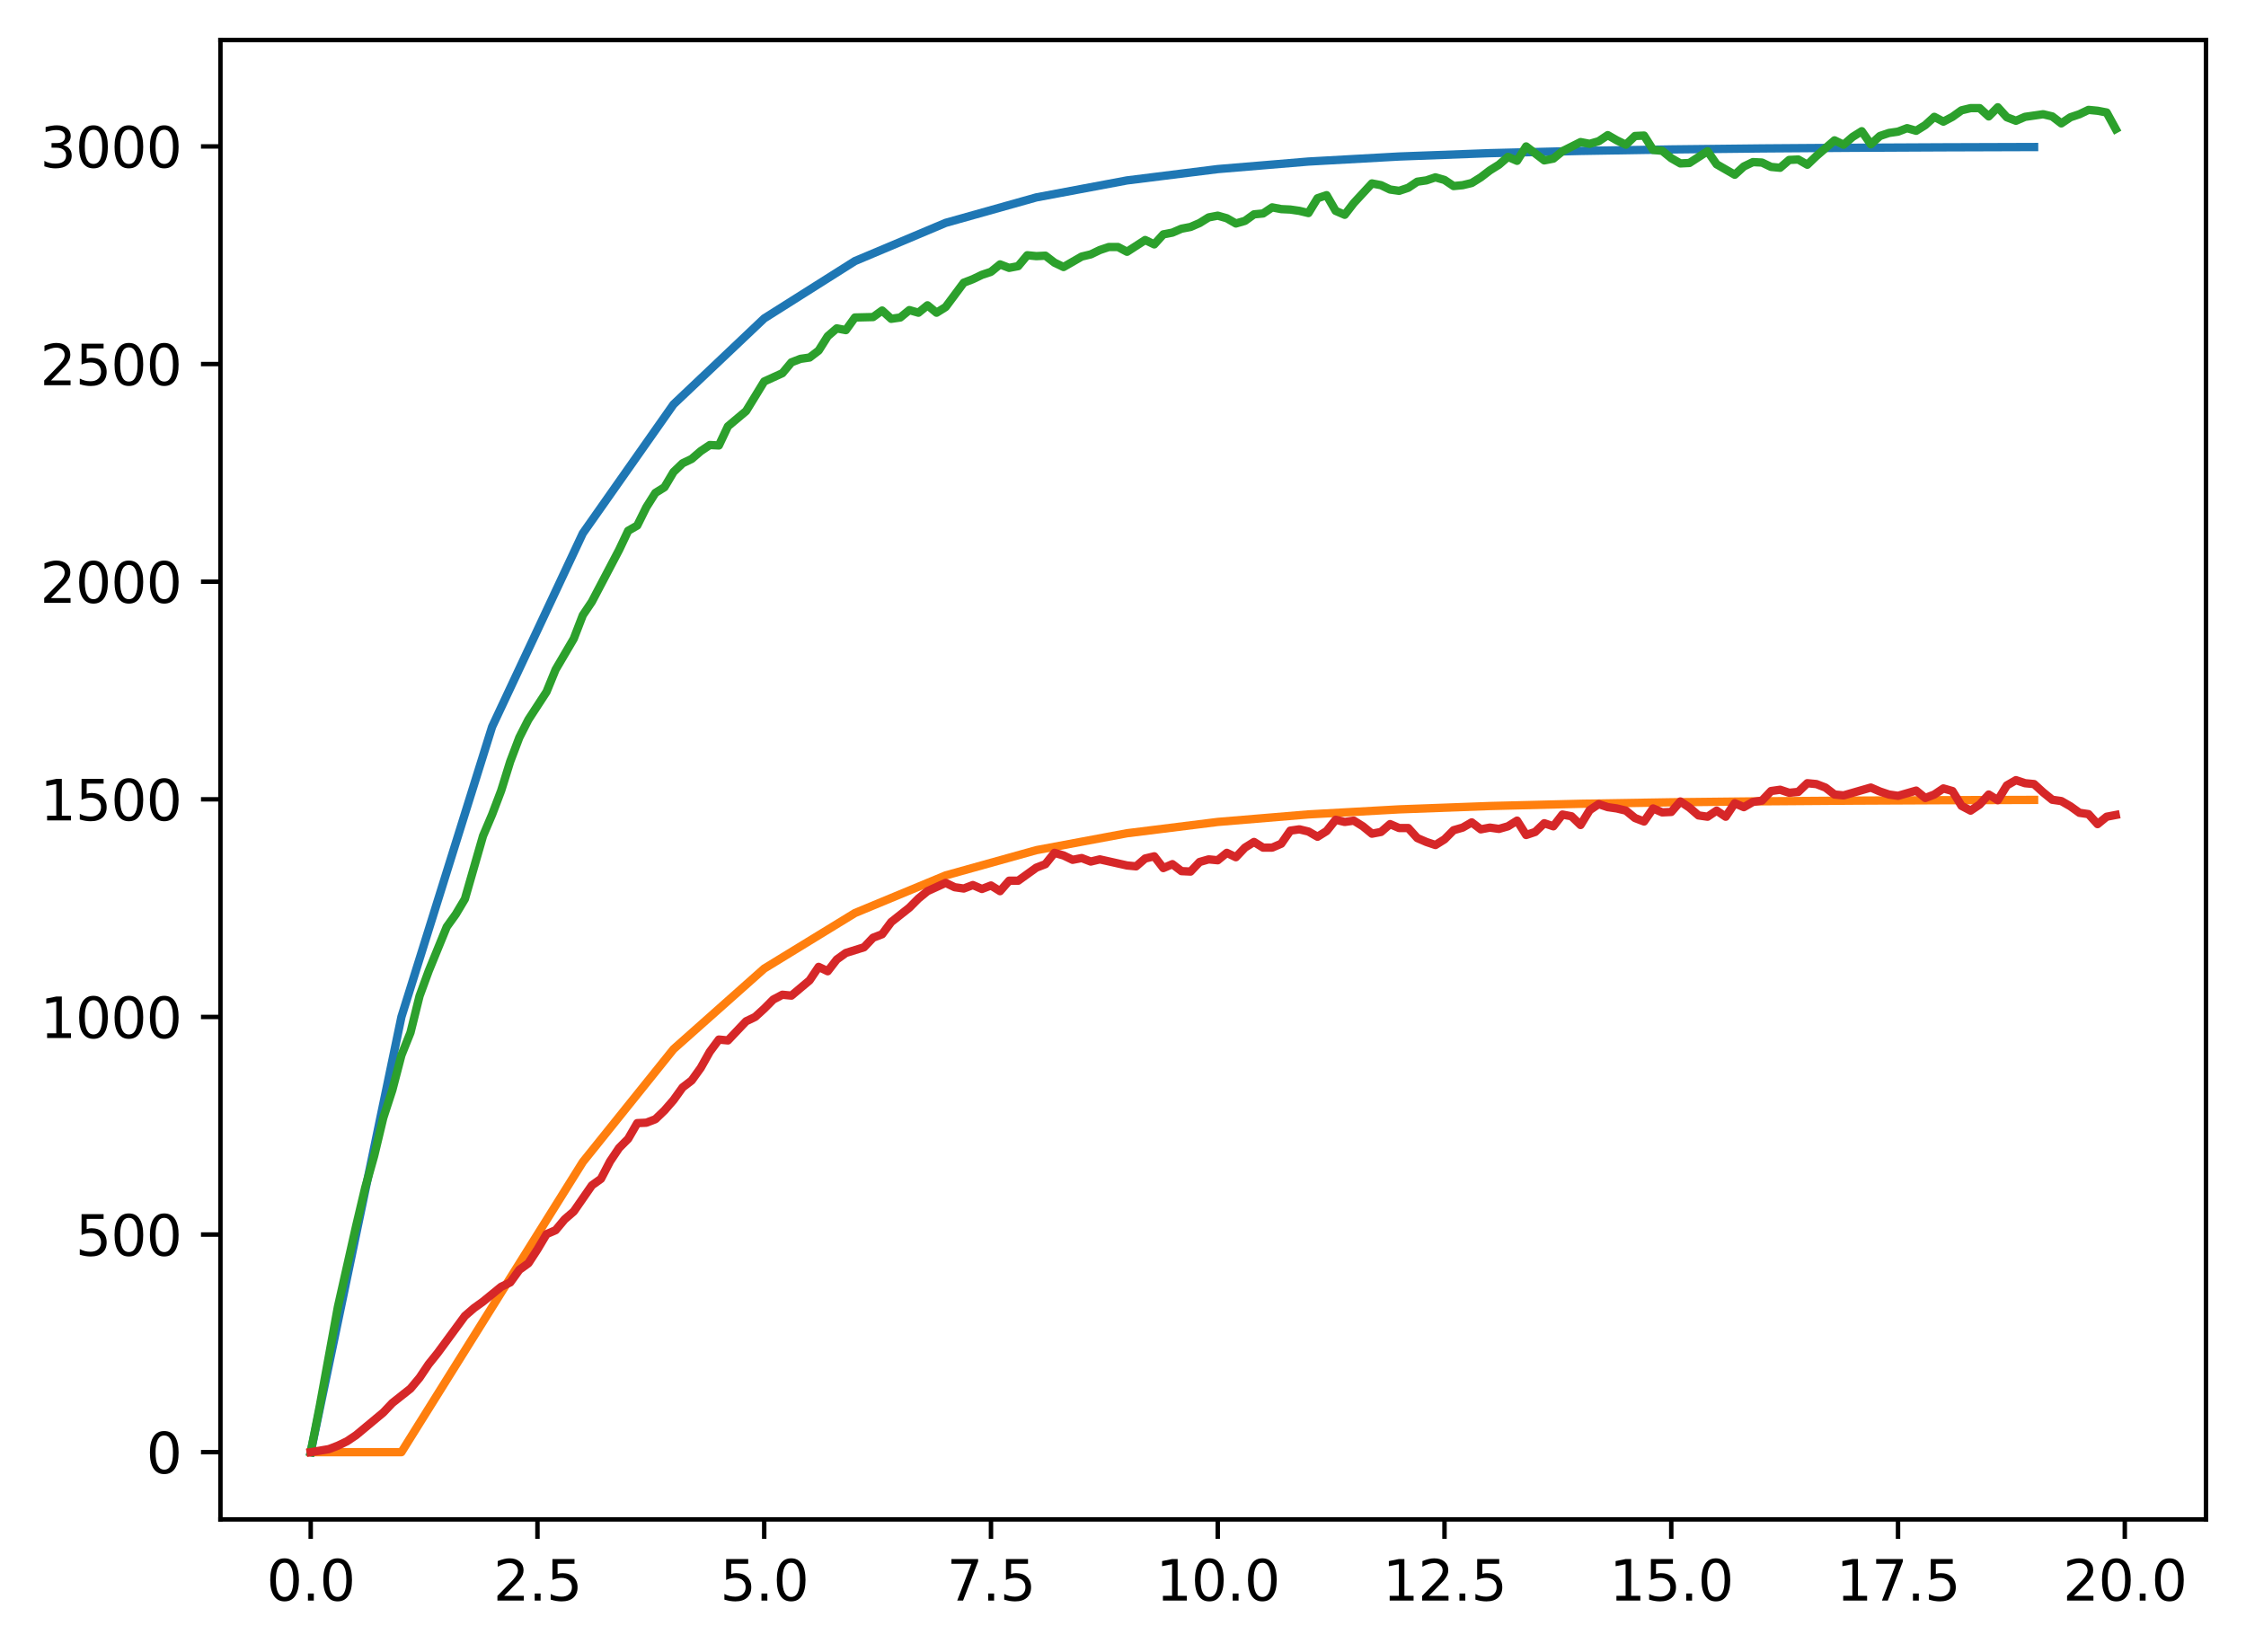<?xml version="1.0" encoding="utf-8" standalone="no"?>
<!DOCTYPE svg PUBLIC "-//W3C//DTD SVG 1.1//EN"
  "http://www.w3.org/Graphics/SVG/1.1/DTD/svg11.dtd">
<svg xmlns:xlink="http://www.w3.org/1999/xlink" width="403.97pt" height="297.19pt" viewBox="0 0 403.97 297.19" xmlns="http://www.w3.org/2000/svg" version="1.1">
 <defs>
  <style type="text/css">*{stroke-linejoin: round; stroke-linecap: butt}</style>
 </defs>
 <g id="figure_1">
  <g id="patch_1">
   <path d="M 0 297.19 
L 403.97 297.19 
L 403.97 0 
L 0 0 
z
" style="fill: #ffffff"/>
  </g>
  <g id="axes_1">
   <g id="patch_2">
    <path d="M 39.65 273.312 
L 396.77 273.312 
L 396.77 7.2 
L 39.65 7.2 
z
" style="fill: #ffffff"/>
   </g>
   <g id="matplotlib.axis_1">
    <g id="xtick_1">
     <g id="line2d_1">
      <defs>
       <path id="mb705fe3bcc" d="M 0 0 
L 0 3.5 
" style="stroke: #000000; stroke-width: 0.8"/>
      </defs>
      <g>
       <use xlink:href="#mb705fe3bcc" x="55.883" y="273.312" style="stroke: #000000; stroke-width: 0.8"/>
      </g>
     </g>
     <g id="text_1">
      <!-- 0.0 -->
      <g transform="translate(47.931 287.91) scale(0.1 -0.1)">
       <defs>
        <path id="DejaVuSans-30" d="M 2034 4250 
Q 1547 4250 1301 3770 
Q 1056 3291 1056 2328 
Q 1056 1369 1301 889 
Q 1547 409 2034 409 
Q 2525 409 2770 889 
Q 3016 1369 3016 2328 
Q 3016 3291 2770 3770 
Q 2525 4250 2034 4250 
z
M 2034 4750 
Q 2819 4750 3233 4129 
Q 3647 3509 3647 2328 
Q 3647 1150 3233 529 
Q 2819 -91 2034 -91 
Q 1250 -91 836 529 
Q 422 1150 422 2328 
Q 422 3509 836 4129 
Q 1250 4750 2034 4750 
z
" transform="scale(0.016)"/>
        <path id="DejaVuSans-2e" d="M 684 794 
L 1344 794 
L 1344 0 
L 684 0 
L 684 794 
z
" transform="scale(0.016)"/>
       </defs>
       <use xlink:href="#DejaVuSans-30"/>
       <use xlink:href="#DejaVuSans-2e" x="63.623"/>
       <use xlink:href="#DejaVuSans-30" x="95.41"/>
      </g>
     </g>
    </g>
    <g id="xtick_2">
     <g id="line2d_2">
      <g>
       <use xlink:href="#mb705fe3bcc" x="96.668" y="273.312" style="stroke: #000000; stroke-width: 0.8"/>
      </g>
     </g>
     <g id="text_2">
      <!-- 2.5 -->
      <g transform="translate(88.717 287.91) scale(0.1 -0.1)">
       <defs>
        <path id="DejaVuSans-32" d="M 1228 531 
L 3431 531 
L 3431 0 
L 469 0 
L 469 531 
Q 828 903 1448 1529 
Q 2069 2156 2228 2338 
Q 2531 2678 2651 2914 
Q 2772 3150 2772 3378 
Q 2772 3750 2511 3984 
Q 2250 4219 1831 4219 
Q 1534 4219 1204 4116 
Q 875 4013 500 3803 
L 500 4441 
Q 881 4594 1212 4672 
Q 1544 4750 1819 4750 
Q 2544 4750 2975 4387 
Q 3406 4025 3406 3419 
Q 3406 3131 3298 2873 
Q 3191 2616 2906 2266 
Q 2828 2175 2409 1742 
Q 1991 1309 1228 531 
z
" transform="scale(0.016)"/>
        <path id="DejaVuSans-35" d="M 691 4666 
L 3169 4666 
L 3169 4134 
L 1269 4134 
L 1269 2991 
Q 1406 3038 1543 3061 
Q 1681 3084 1819 3084 
Q 2600 3084 3056 2656 
Q 3513 2228 3513 1497 
Q 3513 744 3044 326 
Q 2575 -91 1722 -91 
Q 1428 -91 1123 -41 
Q 819 9 494 109 
L 494 744 
Q 775 591 1075 516 
Q 1375 441 1709 441 
Q 2250 441 2565 725 
Q 2881 1009 2881 1497 
Q 2881 1984 2565 2268 
Q 2250 2553 1709 2553 
Q 1456 2553 1204 2497 
Q 953 2441 691 2322 
L 691 4666 
z
" transform="scale(0.016)"/>
       </defs>
       <use xlink:href="#DejaVuSans-32"/>
       <use xlink:href="#DejaVuSans-2e" x="63.623"/>
       <use xlink:href="#DejaVuSans-35" x="95.41"/>
      </g>
     </g>
    </g>
    <g id="xtick_3">
     <g id="line2d_3">
      <g>
       <use xlink:href="#mb705fe3bcc" x="137.454" y="273.312" style="stroke: #000000; stroke-width: 0.8"/>
      </g>
     </g>
     <g id="text_3">
      <!-- 5.0 -->
      <g transform="translate(129.503 287.91) scale(0.1 -0.1)">
       <use xlink:href="#DejaVuSans-35"/>
       <use xlink:href="#DejaVuSans-2e" x="63.623"/>
       <use xlink:href="#DejaVuSans-30" x="95.41"/>
      </g>
     </g>
    </g>
    <g id="xtick_4">
     <g id="line2d_4">
      <g>
       <use xlink:href="#mb705fe3bcc" x="178.24" y="273.312" style="stroke: #000000; stroke-width: 0.8"/>
      </g>
     </g>
     <g id="text_4">
      <!-- 7.5 -->
      <g transform="translate(170.288 287.91) scale(0.1 -0.1)">
       <defs>
        <path id="DejaVuSans-37" d="M 525 4666 
L 3525 4666 
L 3525 4397 
L 1831 0 
L 1172 0 
L 2766 4134 
L 525 4134 
L 525 4666 
z
" transform="scale(0.016)"/>
       </defs>
       <use xlink:href="#DejaVuSans-37"/>
       <use xlink:href="#DejaVuSans-2e" x="63.623"/>
       <use xlink:href="#DejaVuSans-35" x="95.41"/>
      </g>
     </g>
    </g>
    <g id="xtick_5">
     <g id="line2d_5">
      <g>
       <use xlink:href="#mb705fe3bcc" x="219.026" y="273.312" style="stroke: #000000; stroke-width: 0.8"/>
      </g>
     </g>
     <g id="text_5">
      <!-- 10.0 -->
      <g transform="translate(207.893 287.91) scale(0.1 -0.1)">
       <defs>
        <path id="DejaVuSans-31" d="M 794 531 
L 1825 531 
L 1825 4091 
L 703 3866 
L 703 4441 
L 1819 4666 
L 2450 4666 
L 2450 531 
L 3481 531 
L 3481 0 
L 794 0 
L 794 531 
z
" transform="scale(0.016)"/>
       </defs>
       <use xlink:href="#DejaVuSans-31"/>
       <use xlink:href="#DejaVuSans-30" x="63.623"/>
       <use xlink:href="#DejaVuSans-2e" x="127.246"/>
       <use xlink:href="#DejaVuSans-30" x="159.033"/>
      </g>
     </g>
    </g>
    <g id="xtick_6">
     <g id="line2d_6">
      <g>
       <use xlink:href="#mb705fe3bcc" x="259.811" y="273.312" style="stroke: #000000; stroke-width: 0.8"/>
      </g>
     </g>
     <g id="text_6">
      <!-- 12.5 -->
      <g transform="translate(248.679 287.91) scale(0.1 -0.1)">
       <use xlink:href="#DejaVuSans-31"/>
       <use xlink:href="#DejaVuSans-32" x="63.623"/>
       <use xlink:href="#DejaVuSans-2e" x="127.246"/>
       <use xlink:href="#DejaVuSans-35" x="159.033"/>
      </g>
     </g>
    </g>
    <g id="xtick_7">
     <g id="line2d_7">
      <g>
       <use xlink:href="#mb705fe3bcc" x="300.597" y="273.312" style="stroke: #000000; stroke-width: 0.8"/>
      </g>
     </g>
     <g id="text_7">
      <!-- 15.0 -->
      <g transform="translate(289.464 287.91) scale(0.1 -0.1)">
       <use xlink:href="#DejaVuSans-31"/>
       <use xlink:href="#DejaVuSans-35" x="63.623"/>
       <use xlink:href="#DejaVuSans-2e" x="127.246"/>
       <use xlink:href="#DejaVuSans-30" x="159.033"/>
      </g>
     </g>
    </g>
    <g id="xtick_8">
     <g id="line2d_8">
      <g>
       <use xlink:href="#mb705fe3bcc" x="341.383" y="273.312" style="stroke: #000000; stroke-width: 0.8"/>
      </g>
     </g>
     <g id="text_8">
      <!-- 17.5 -->
      <g transform="translate(330.25 287.91) scale(0.1 -0.1)">
       <use xlink:href="#DejaVuSans-31"/>
       <use xlink:href="#DejaVuSans-37" x="63.623"/>
       <use xlink:href="#DejaVuSans-2e" x="127.246"/>
       <use xlink:href="#DejaVuSans-35" x="159.033"/>
      </g>
     </g>
    </g>
    <g id="xtick_9">
     <g id="line2d_9">
      <g>
       <use xlink:href="#mb705fe3bcc" x="382.169" y="273.312" style="stroke: #000000; stroke-width: 0.8"/>
      </g>
     </g>
     <g id="text_9">
      <!-- 20.0 -->
      <g transform="translate(371.036 287.91) scale(0.1 -0.1)">
       <use xlink:href="#DejaVuSans-32"/>
       <use xlink:href="#DejaVuSans-30" x="63.623"/>
       <use xlink:href="#DejaVuSans-2e" x="127.246"/>
       <use xlink:href="#DejaVuSans-30" x="159.033"/>
      </g>
     </g>
    </g>
   </g>
   <g id="matplotlib.axis_2">
    <g id="ytick_1">
     <g id="line2d_10">
      <defs>
       <path id="ma599386c90" d="M 0 0 
L -3.5 0 
" style="stroke: #000000; stroke-width: 0.8"/>
      </defs>
      <g>
       <use xlink:href="#ma599386c90" x="39.65" y="261.216" style="stroke: #000000; stroke-width: 0.8"/>
      </g>
     </g>
     <g id="text_10">
      <!-- 0 -->
      <g transform="translate(26.288 265.015) scale(0.1 -0.1)">
       <use xlink:href="#DejaVuSans-30"/>
      </g>
     </g>
    </g>
    <g id="ytick_2">
     <g id="line2d_11">
      <g>
       <use xlink:href="#ma599386c90" x="39.65" y="222.07" style="stroke: #000000; stroke-width: 0.8"/>
      </g>
     </g>
     <g id="text_11">
      <!-- 500 -->
      <g transform="translate(13.562 225.87) scale(0.1 -0.1)">
       <use xlink:href="#DejaVuSans-35"/>
       <use xlink:href="#DejaVuSans-30" x="63.623"/>
       <use xlink:href="#DejaVuSans-30" x="127.246"/>
      </g>
     </g>
    </g>
    <g id="ytick_3">
     <g id="line2d_12">
      <g>
       <use xlink:href="#ma599386c90" x="39.65" y="182.925" style="stroke: #000000; stroke-width: 0.8"/>
      </g>
     </g>
     <g id="text_12">
      <!-- 1000 -->
      <g transform="translate(7.2 186.724) scale(0.1 -0.1)">
       <use xlink:href="#DejaVuSans-31"/>
       <use xlink:href="#DejaVuSans-30" x="63.623"/>
       <use xlink:href="#DejaVuSans-30" x="127.246"/>
       <use xlink:href="#DejaVuSans-30" x="190.869"/>
      </g>
     </g>
    </g>
    <g id="ytick_4">
     <g id="line2d_13">
      <g>
       <use xlink:href="#ma599386c90" x="39.65" y="143.779" style="stroke: #000000; stroke-width: 0.8"/>
      </g>
     </g>
     <g id="text_13">
      <!-- 1500 -->
      <g transform="translate(7.2 147.578) scale(0.1 -0.1)">
       <use xlink:href="#DejaVuSans-31"/>
       <use xlink:href="#DejaVuSans-35" x="63.623"/>
       <use xlink:href="#DejaVuSans-30" x="127.246"/>
       <use xlink:href="#DejaVuSans-30" x="190.869"/>
      </g>
     </g>
    </g>
    <g id="ytick_5">
     <g id="line2d_14">
      <g>
       <use xlink:href="#ma599386c90" x="39.65" y="104.633" style="stroke: #000000; stroke-width: 0.8"/>
      </g>
     </g>
     <g id="text_14">
      <!-- 2000 -->
      <g transform="translate(7.2 108.433) scale(0.1 -0.1)">
       <use xlink:href="#DejaVuSans-32"/>
       <use xlink:href="#DejaVuSans-30" x="63.623"/>
       <use xlink:href="#DejaVuSans-30" x="127.246"/>
       <use xlink:href="#DejaVuSans-30" x="190.869"/>
      </g>
     </g>
    </g>
    <g id="ytick_6">
     <g id="line2d_15">
      <g>
       <use xlink:href="#ma599386c90" x="39.65" y="65.488" style="stroke: #000000; stroke-width: 0.8"/>
      </g>
     </g>
     <g id="text_15">
      <!-- 2500 -->
      <g transform="translate(7.2 69.287) scale(0.1 -0.1)">
       <use xlink:href="#DejaVuSans-32"/>
       <use xlink:href="#DejaVuSans-35" x="63.623"/>
       <use xlink:href="#DejaVuSans-30" x="127.246"/>
       <use xlink:href="#DejaVuSans-30" x="190.869"/>
      </g>
     </g>
    </g>
    <g id="ytick_7">
     <g id="line2d_16">
      <g>
       <use xlink:href="#ma599386c90" x="39.65" y="26.342" style="stroke: #000000; stroke-width: 0.8"/>
      </g>
     </g>
     <g id="text_16">
      <!-- 3000 -->
      <g transform="translate(7.2 30.141) scale(0.1 -0.1)">
       <defs>
        <path id="DejaVuSans-33" d="M 2597 2516 
Q 3050 2419 3304 2112 
Q 3559 1806 3559 1356 
Q 3559 666 3084 287 
Q 2609 -91 1734 -91 
Q 1441 -91 1130 -33 
Q 819 25 488 141 
L 488 750 
Q 750 597 1062 519 
Q 1375 441 1716 441 
Q 2309 441 2620 675 
Q 2931 909 2931 1356 
Q 2931 1769 2642 2001 
Q 2353 2234 1838 2234 
L 1294 2234 
L 1294 2753 
L 1863 2753 
Q 2328 2753 2575 2939 
Q 2822 3125 2822 3475 
Q 2822 3834 2567 4026 
Q 2313 4219 1838 4219 
Q 1578 4219 1281 4162 
Q 984 4106 628 3988 
L 628 4550 
Q 988 4650 1302 4700 
Q 1616 4750 1894 4750 
Q 2613 4750 3031 4423 
Q 3450 4097 3450 3541 
Q 3450 3153 3228 2886 
Q 3006 2619 2597 2516 
z
" transform="scale(0.016)"/>
       </defs>
       <use xlink:href="#DejaVuSans-33"/>
       <use xlink:href="#DejaVuSans-30" x="63.623"/>
       <use xlink:href="#DejaVuSans-30" x="127.246"/>
       <use xlink:href="#DejaVuSans-30" x="190.869"/>
      </g>
     </g>
    </g>
   </g>
   <g id="line2d_17">
    <path d="M 55.883 261.216 
L 72.197 182.925 
L 88.511 130.731 
L 104.826 95.934 
L 121.14 72.737 
L 137.454 57.272 
L 153.769 46.962 
L 170.083 40.089 
L 186.397 35.507 
L 202.711 32.452 
L 219.026 30.415 
L 235.34 29.058 
L 251.654 28.152 
L 267.969 27.549 
L 284.283 27.147 
L 300.597 26.879 
L 316.912 26.7 
L 333.226 26.581 
L 349.54 26.501 
L 365.854 26.448 
" clip-path="url(#p73e427c4fd)" style="fill: none; stroke: #1f77b4; stroke-width: 1.5; stroke-linecap: square"/>
   </g>
   <g id="line2d_18">
    <path d="M 55.883 261.216 
L 72.197 261.216 
L 88.511 235.119 
L 104.826 209.022 
L 121.14 188.724 
L 137.454 174.226 
L 153.769 164.238 
L 170.083 157.472 
L 186.397 152.926 
L 202.711 149.883 
L 219.026 147.85 
L 235.34 146.494 
L 251.654 145.589 
L 267.969 144.986 
L 284.283 144.584 
L 300.597 144.315 
L 316.912 144.137 
L 333.226 144.017 
L 349.54 143.938 
L 365.854 143.885 
" clip-path="url(#p73e427c4fd)" style="fill: none; stroke: #ff7f0e; stroke-width: 1.5; stroke-linecap: square"/>
   </g>
   <g id="line2d_19">
    <path d="M 55.883 261.216 
L 57.514 252.917 
L 60.777 235.067 
L 64.04 220.583 
L 65.671 213.693 
L 67.303 207.9 
L 68.934 201.088 
L 70.566 196.078 
L 72.197 189.814 
L 73.828 185.743 
L 75.46 179.167 
L 77.091 174.704 
L 80.354 166.718 
L 81.986 164.448 
L 83.617 161.708 
L 86.88 150.356 
L 88.511 146.519 
L 90.143 142.213 
L 91.774 136.968 
L 93.406 132.662 
L 95.037 129.452 
L 98.3 124.441 
L 99.931 120.448 
L 103.194 114.89 
L 104.826 110.662 
L 106.457 108.235 
L 111.351 98.918 
L 112.983 95.473 
L 114.614 94.534 
L 116.246 91.246 
L 117.877 88.662 
L 119.508 87.644 
L 121.14 84.904 
L 122.771 83.338 
L 124.403 82.555 
L 126.034 81.146 
L 127.666 80.05 
L 129.297 80.128 
L 130.929 76.683 
L 134.191 73.943 
L 137.454 68.619 
L 140.717 67.132 
L 142.349 65.175 
L 143.98 64.548 
L 145.611 64.313 
L 147.243 63.061 
L 148.874 60.477 
L 150.506 59.068 
L 152.137 59.381 
L 153.769 57.111 
L 157.031 57.032 
L 158.663 55.858 
L 160.294 57.346 
L 161.926 57.111 
L 163.557 55.78 
L 165.189 56.249 
L 166.82 54.919 
L 168.451 56.249 
L 170.083 55.232 
L 173.346 50.847 
L 174.977 50.221 
L 176.609 49.438 
L 178.24 48.89 
L 179.871 47.559 
L 181.503 48.185 
L 183.134 47.872 
L 184.766 45.915 
L 186.397 46.072 
L 188.029 45.993 
L 189.66 47.246 
L 191.291 48.029 
L 194.554 46.15 
L 196.186 45.758 
L 197.817 44.976 
L 199.449 44.427 
L 201.08 44.427 
L 202.711 45.289 
L 205.974 43.175 
L 207.606 43.958 
L 209.237 42.157 
L 210.869 41.844 
L 212.5 41.139 
L 214.131 40.826 
L 215.763 40.121 
L 217.394 39.104 
L 219.026 38.791 
L 220.657 39.26 
L 222.289 40.2 
L 223.92 39.73 
L 225.551 38.556 
L 227.183 38.399 
L 228.814 37.303 
L 230.446 37.616 
L 232.077 37.694 
L 233.709 37.929 
L 235.34 38.321 
L 236.971 35.659 
L 238.603 35.111 
L 240.234 37.929 
L 241.866 38.634 
L 243.497 36.52 
L 246.76 32.997 
L 248.391 33.31 
L 250.023 34.093 
L 251.654 34.328 
L 253.286 33.78 
L 254.917 32.684 
L 256.549 32.449 
L 258.18 31.901 
L 259.811 32.371 
L 261.443 33.467 
L 263.074 33.31 
L 264.706 32.919 
L 266.337 31.901 
L 267.969 30.648 
L 269.6 29.63 
L 271.231 28.221 
L 272.863 28.926 
L 274.494 26.342 
L 277.757 28.848 
L 279.389 28.534 
L 281.02 27.203 
L 284.283 25.559 
L 285.914 25.872 
L 287.546 25.403 
L 289.177 24.307 
L 290.809 25.246 
L 292.44 26.029 
L 294.071 24.463 
L 295.703 24.385 
L 297.334 26.969 
L 298.966 27.125 
L 300.597 28.456 
L 302.229 29.396 
L 303.86 29.317 
L 307.123 27.203 
L 308.754 29.552 
L 312.017 31.431 
L 313.649 29.944 
L 315.28 29.161 
L 316.912 29.239 
L 318.543 30.022 
L 320.174 30.178 
L 321.806 28.769 
L 323.437 28.691 
L 325.069 29.63 
L 326.7 28.065 
L 329.963 25.246 
L 331.594 26.029 
L 333.226 24.62 
L 334.857 23.602 
L 336.489 25.951 
L 338.12 24.463 
L 339.752 23.915 
L 341.383 23.68 
L 343.014 23.054 
L 344.646 23.524 
L 346.277 22.506 
L 347.909 21.018 
L 349.54 21.88 
L 351.172 21.018 
L 352.803 19.844 
L 354.434 19.453 
L 356.066 19.453 
L 357.697 20.94 
L 359.329 19.296 
L 360.96 21.097 
L 362.592 21.723 
L 364.223 21.018 
L 367.486 20.549 
L 369.117 20.94 
L 370.749 22.193 
L 372.38 21.097 
L 374.012 20.549 
L 375.643 19.766 
L 377.274 19.922 
L 378.906 20.235 
L 380.537 23.211 
L 380.537 23.211 
" clip-path="url(#p73e427c4fd)" style="fill: none; stroke: #2ca02c; stroke-width: 1.5; stroke-linecap: square"/>
   </g>
   <g id="line2d_20">
    <path d="M 55.883 261.216 
L 59.146 260.668 
L 60.777 260.042 
L 62.408 259.259 
L 64.04 258.163 
L 68.934 254.091 
L 70.566 252.369 
L 73.828 249.785 
L 75.46 247.828 
L 77.091 245.401 
L 78.723 243.366 
L 83.617 236.711 
L 85.248 235.302 
L 86.88 234.127 
L 90.143 231.465 
L 91.774 230.682 
L 93.406 228.412 
L 95.037 227.238 
L 96.668 224.732 
L 98.3 221.992 
L 99.931 221.287 
L 101.563 219.33 
L 103.194 217.921 
L 106.457 213.223 
L 108.088 212.049 
L 109.72 208.917 
L 111.351 206.49 
L 112.983 204.846 
L 114.614 202.028 
L 116.246 201.95 
L 117.877 201.323 
L 119.508 199.757 
L 121.14 197.878 
L 122.771 195.608 
L 124.403 194.355 
L 126.034 192.085 
L 127.666 189.188 
L 129.297 186.996 
L 130.929 187.152 
L 134.191 183.708 
L 135.823 182.925 
L 137.454 181.437 
L 139.086 179.793 
L 140.717 178.932 
L 142.349 179.088 
L 145.611 176.348 
L 147.243 173.921 
L 148.874 174.704 
L 150.506 172.59 
L 152.137 171.416 
L 155.4 170.398 
L 157.031 168.676 
L 158.663 168.049 
L 160.294 165.857 
L 163.557 163.274 
L 165.189 161.63 
L 166.82 160.299 
L 170.083 158.811 
L 171.714 159.594 
L 173.346 159.829 
L 174.977 159.202 
L 176.609 159.907 
L 178.24 159.281 
L 179.871 160.299 
L 181.503 158.42 
L 183.134 158.42 
L 186.397 156.071 
L 188.029 155.445 
L 189.66 153.409 
L 191.291 153.879 
L 192.923 154.662 
L 194.554 154.348 
L 196.186 154.975 
L 197.817 154.583 
L 202.711 155.679 
L 204.343 155.836 
L 205.974 154.427 
L 207.606 154.035 
L 209.237 156.149 
L 210.869 155.445 
L 212.5 156.697 
L 214.131 156.775 
L 215.763 155.053 
L 217.394 154.583 
L 219.026 154.74 
L 220.657 153.409 
L 222.289 154.192 
L 223.92 152.469 
L 225.551 151.452 
L 227.183 152.469 
L 228.814 152.469 
L 230.446 151.765 
L 232.077 149.416 
L 233.709 149.181 
L 235.34 149.573 
L 236.971 150.512 
L 238.603 149.494 
L 240.234 147.459 
L 241.866 147.85 
L 243.497 147.615 
L 245.129 148.633 
L 246.76 149.964 
L 248.391 149.651 
L 250.023 148.242 
L 251.654 148.946 
L 253.286 148.946 
L 254.917 150.747 
L 256.549 151.452 
L 258.18 152 
L 259.811 150.982 
L 261.443 149.338 
L 263.074 148.868 
L 264.706 147.929 
L 266.337 149.181 
L 267.969 148.868 
L 269.6 149.103 
L 271.231 148.633 
L 272.863 147.615 
L 274.494 150.199 
L 276.126 149.651 
L 277.757 148.085 
L 279.389 148.633 
L 281.02 146.519 
L 282.651 146.832 
L 284.283 148.398 
L 285.914 145.736 
L 287.546 144.64 
L 289.177 145.188 
L 290.809 145.423 
L 292.44 145.815 
L 294.071 147.146 
L 295.703 147.772 
L 297.334 145.423 
L 298.966 146.128 
L 300.597 146.05 
L 302.229 144.171 
L 303.86 145.267 
L 305.491 146.676 
L 307.123 146.911 
L 308.754 145.815 
L 310.386 146.911 
L 312.017 144.484 
L 313.649 145.188 
L 315.28 144.249 
L 316.912 144.014 
L 318.543 142.292 
L 320.174 142.057 
L 321.806 142.605 
L 323.437 142.448 
L 325.069 140.882 
L 326.7 141.039 
L 328.332 141.665 
L 329.963 142.918 
L 331.594 143.074 
L 336.489 141.665 
L 338.12 142.37 
L 339.752 142.918 
L 341.383 143.153 
L 344.646 142.213 
L 346.277 143.544 
L 347.909 142.918 
L 349.54 141.822 
L 351.172 142.292 
L 352.803 144.953 
L 354.434 145.815 
L 356.066 144.719 
L 357.697 142.918 
L 359.329 143.936 
L 360.96 141.274 
L 362.592 140.334 
L 364.223 140.882 
L 365.854 141.039 
L 367.486 142.526 
L 369.117 143.857 
L 370.749 144.092 
L 372.38 145.032 
L 374.012 146.206 
L 375.643 146.441 
L 377.274 148.242 
L 378.906 146.911 
L 380.537 146.598 
L 380.537 146.598 
" clip-path="url(#p73e427c4fd)" style="fill: none; stroke: #d62728; stroke-width: 1.5; stroke-linecap: square"/>
   </g>
   <g id="patch_3">
    <path d="M 39.65 273.312 
L 39.65 7.2 
" style="fill: none; stroke: #000000; stroke-width: 0.8; stroke-linejoin: miter; stroke-linecap: square"/>
   </g>
   <g id="patch_4">
    <path d="M 396.77 273.312 
L 396.77 7.2 
" style="fill: none; stroke: #000000; stroke-width: 0.8; stroke-linejoin: miter; stroke-linecap: square"/>
   </g>
   <g id="patch_5">
    <path d="M 39.65 273.312 
L 396.77 273.312 
" style="fill: none; stroke: #000000; stroke-width: 0.8; stroke-linejoin: miter; stroke-linecap: square"/>
   </g>
   <g id="patch_6">
    <path d="M 39.65 7.2 
L 396.77 7.2 
" style="fill: none; stroke: #000000; stroke-width: 0.8; stroke-linejoin: miter; stroke-linecap: square"/>
   </g>
  </g>
 </g>
 <defs>
  <clipPath id="p73e427c4fd">
   <rect x="39.65" y="7.2" width="357.12" height="266.112"/>
  </clipPath>
 </defs>
</svg>
